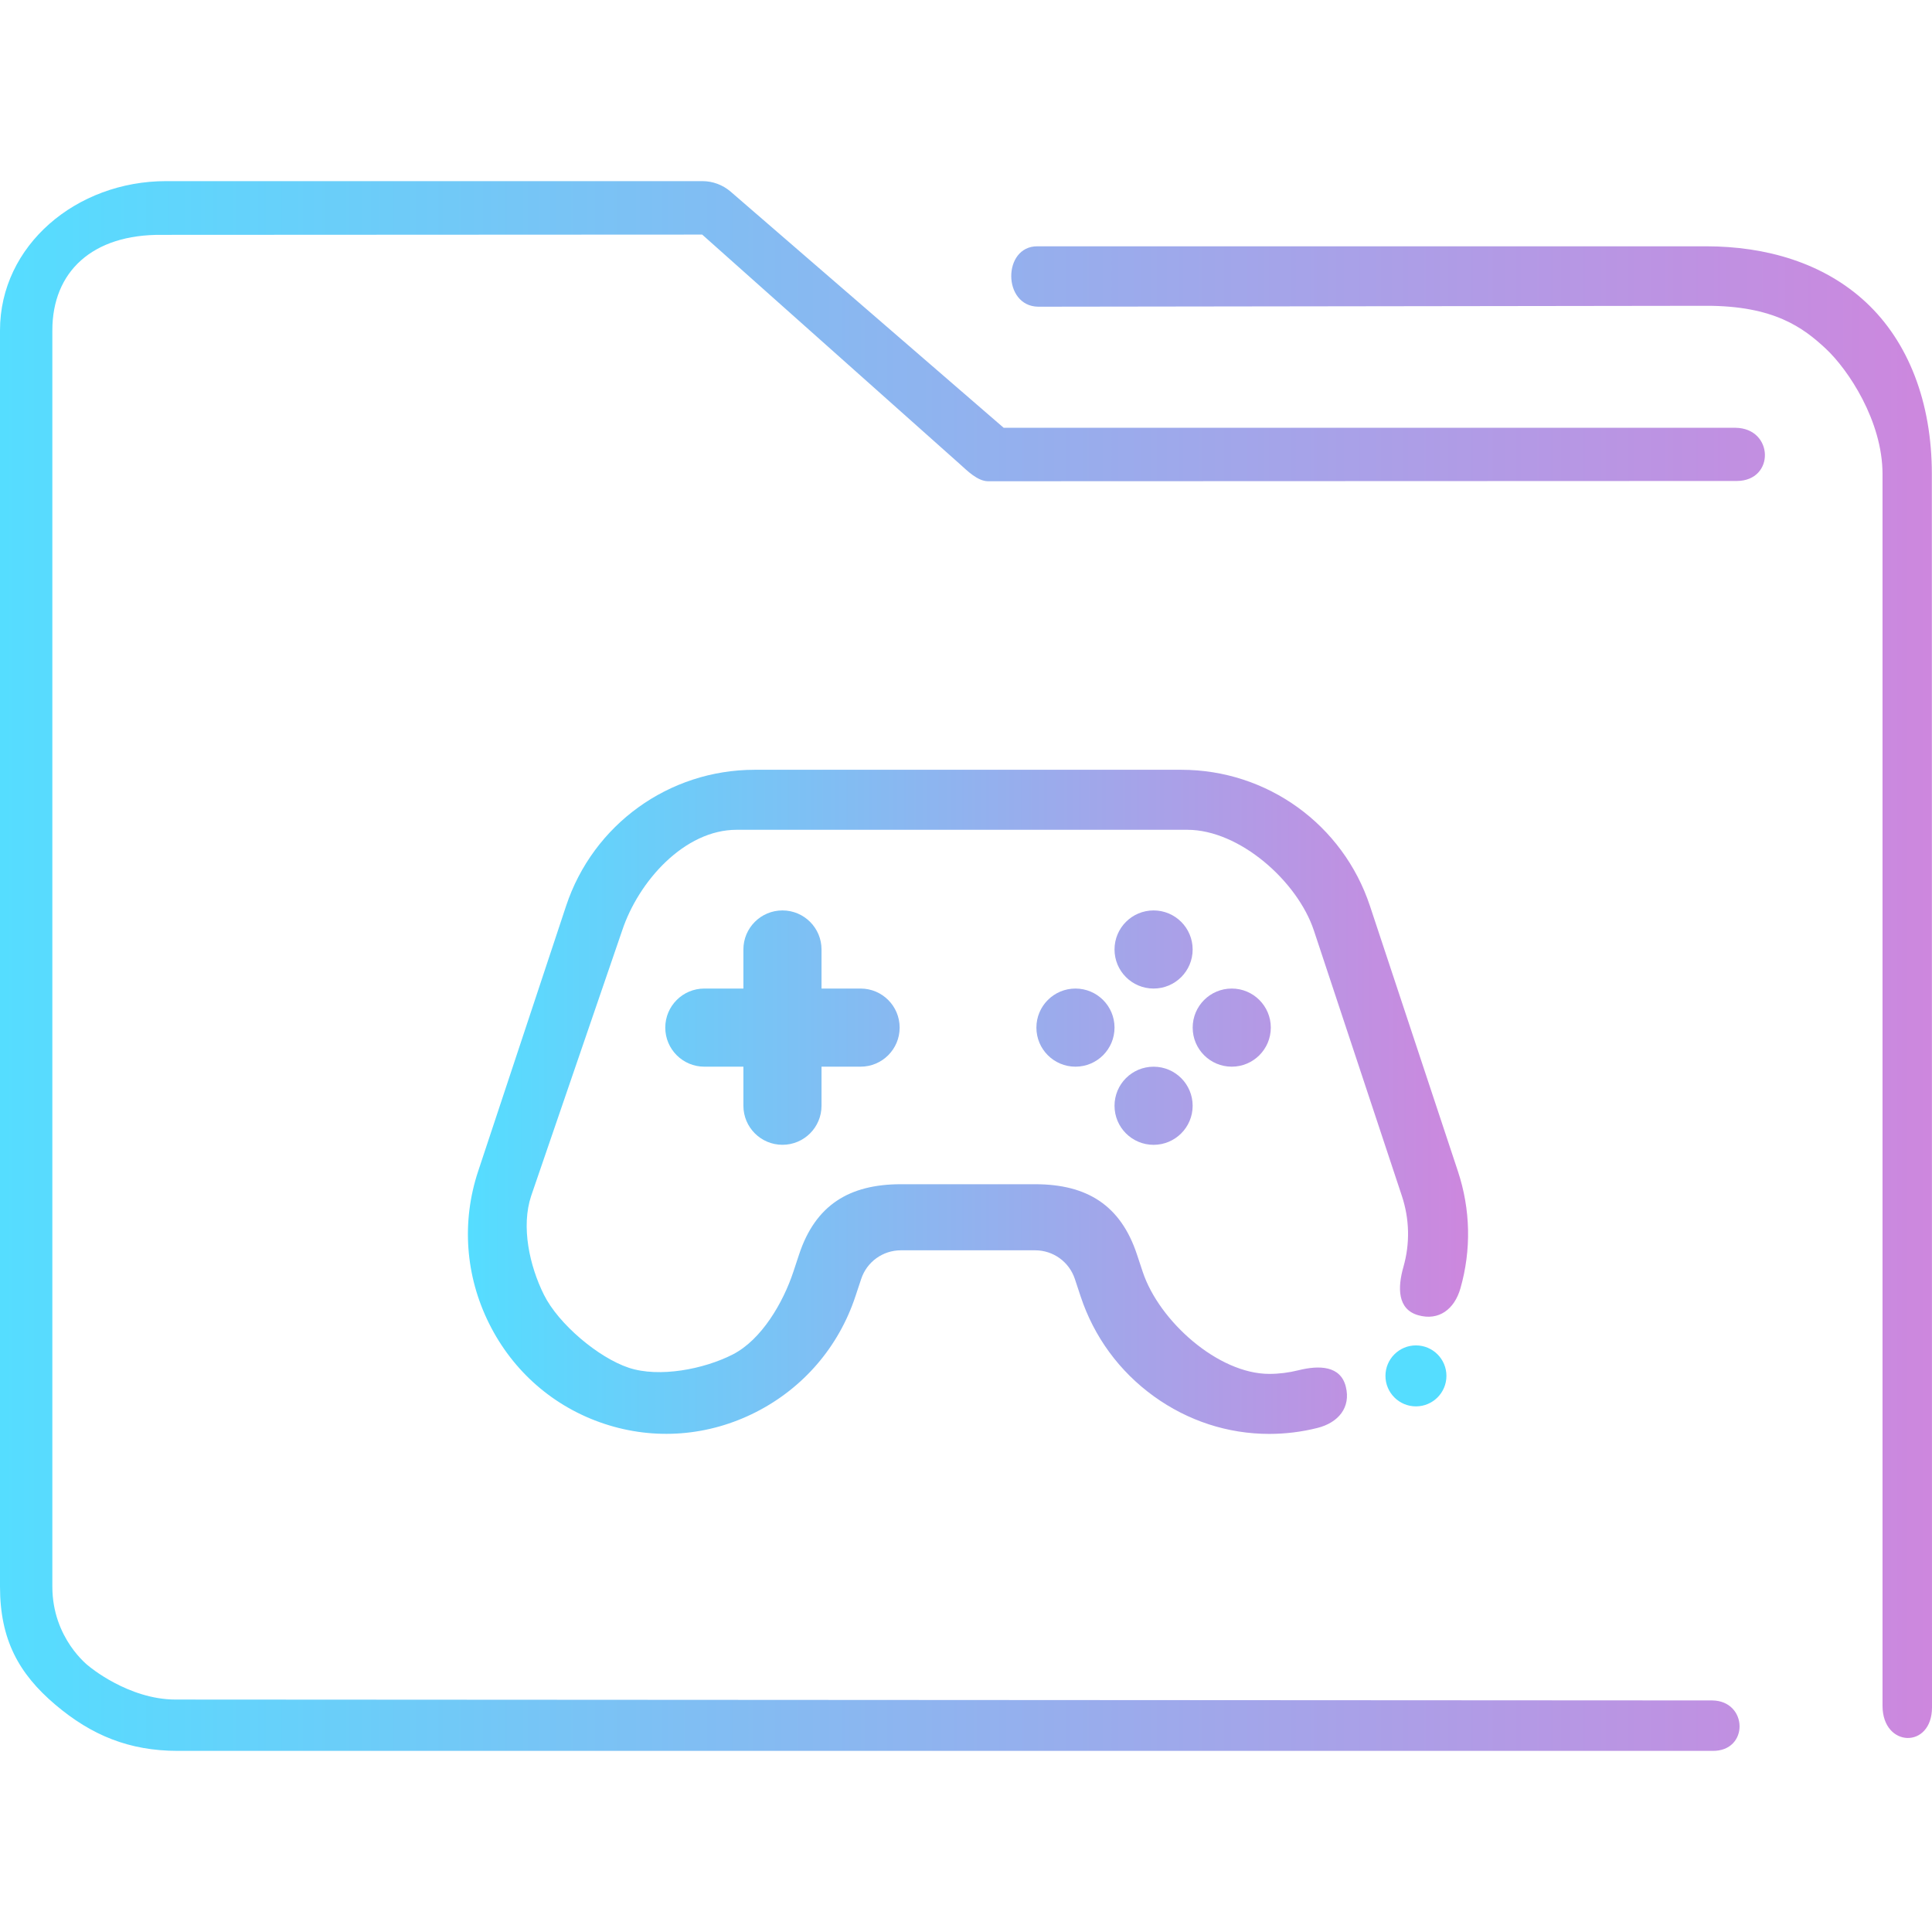 <?xml version="1.0" encoding="UTF-8" standalone="no"?>
<svg
   height="64"
   width="64"
   version="1.1"
   id="svg27"
   sodipodi:docname="folder-games.svg"
   inkscape:version="1.1 (c68e22c387, 2021-05-23)"
   xmlns:inkscape="http://www.inkscape.org/namespaces/inkscape"
   xmlns:sodipodi="http://sodipodi.sourceforge.net/DTD/sodipodi-0.dtd"
   xmlns:xlink="http://www.w3.org/1999/xlink"
   xmlns="http://www.w3.org/2000/svg"
   xmlns:svg="http://www.w3.org/2000/svg"
   xmlns:rdf="http://www.w3.org/1999/02/22-rdf-syntax-ns#"
   xmlns:cc="http://creativecommons.org/ns#"
   xmlns:dc="http://purl.org/dc/elements/1.1/">
  <defs
     id="defs31">
    <linearGradient
       inkscape:collect="always"
       xlink:href="#linearGradient853"
       id="linearGradient854"
       gradientUnits="userSpaceOnUse"
       gradientTransform="matrix(0.727,0,0,0.743,-4.363,-5.143)"
       x1="6"
       y1="50"
       x2="94.006"
       y2="50" />
    <linearGradient
       inkscape:collect="always"
       id="linearGradient853">
      <stop
         style="stop-color:#55ddff;stop-opacity:1"
         offset="0"
         id="stop849" />
      <stop
         style="stop-color:#cd87de;stop-opacity:1"
         offset="1"
         id="stop851" />
    </linearGradient>
    <linearGradient
       inkscape:collect="always"
       xlink:href="#linearGradient853"
       id="linearGradient1180"
       x1="13.9"
       y1="37"
       x2="50.044"
       y2="37"
       gradientUnits="userSpaceOnUse"
       gradientTransform="matrix(0.917,0,0,0.917,2.758,2.583)" />
  </defs>
  <sodipodi:namedview
     pagecolor="#ffffff"
     bordercolor="#666666"
     borderopacity="1"
     objecttolerance="10"
     gridtolerance="10"
     guidetolerance="10"
     inkscape:pageopacity="0"
     inkscape:pageshadow="2"
     inkscape:window-width="1920"
     inkscape:window-height="1007"
     id="namedview29"
     showgrid="true"
     inkscape:zoom="8"
     inkscape:cx="24.0625"
     inkscape:cy="47.875"
     inkscape:window-x="0"
     inkscape:window-y="0"
     inkscape:window-maximized="1"
     inkscape:current-layer="svg27"
     inkscape:document-rotation="0"
     inkscape:pagecheckerboard="0">
    <inkscape:grid
       type="xygrid"
       id="grid1078" />
  </sodipodi:namedview>
  <linearGradient
     id="a"
     gradientTransform="matrix(1 0 0 1 0 .176)"
     gradientUnits="userSpaceOnUse"
     x2="0"
     y1="541.798"
     y2="499.784">
    <stop
       offset="0"
       stop-color="#3daee9"
       id="stop2" />
    <stop
       offset="1"
       stop-color="#6cc1ef"
       id="stop4" />
  </linearGradient>
  <g
     id="g6"
     transform="matrix(0.272,0,0,0.272,19.029,21.953)" />
  <path
     style="color:#000000;font-style:normal;font-variant:normal;font-weight:normal;font-stretch:normal;font-size:medium;line-height:normal;font-family:Sans;-inkscape-font-specification:Sans;text-indent:0;text-align:start;text-decoration:none;text-decoration-line:none;letter-spacing:normal;word-spacing:normal;text-transform:none;writing-mode:lr-tb;direction:ltr;baseline-shift:baseline;text-anchor:start;display:inline;overflow:visible;visibility:visible;opacity:1;fill:url(#linearGradient854);fill-opacity:1;fill-rule:nonzero;stroke:none;stroke-width:2.94;marker:none;enable-background:accumulate"
     d="M 5.5,6 C 2.534,6 0,8.125 0,10.945 v 41.612 c 0,1.757 0.622,2.886 1.829,3.91 1.207,1.024 2.461,1.533 4.06,1.533 H 56.723 c 1.22,0.022 1.186,-1.653 2.91e-4,-1.671 L 5.819,56.3 c -1.573,0 -2.88,-1.109 -2.88,-1.109 0,0 -1.205,-0.904 -1.205,-2.634 V 10.945 c 0,-1.943 1.323,-3.19 3.634,-3.165 L 23.261,7.771 31.793,15.371 c 0.258,0.232 0.588,0.564 0.932,0.571 l 24.811,-0.009 c 1.265,-0.007 1.225,-1.742 -0.04,-1.762 H 33.248 L 24.203,6.348 C 23.942,6.124 23.612,6.001 23.271,6 Z m 28.862,2.159 c -1.154,-0.003 -1.157,1.984 0.029,2.001 l 22.129,-0.03 c 2.242,-0.003 3.214,0.723 3.96,1.419 0.747,0.696 1.881,2.4 1.881,4.155 v 40.81 c 0.007,1.381 1.635,1.426 1.639,0.048 L 63.995,15.703 C 63.995,13.319 63.215,11.322 61.814,10.016 60.413,8.71 58.505,8.159 56.519,8.159 h -22.021 c -0.045,-0.002 -0.091,-0.002 -0.136,0 z"
     id="path2-3"
     sodipodi:nodetypes="sssssccscsssccccccccsccsssccssscc" />
  <path
     d="m 48.378,42.68 c -0.197,0.687 -0.713,1.085 -1.4,0.888 -0.687,-0.196 -0.684,-0.913 -0.488,-1.6 0.221,-0.772 0.203,-1.585 -0.051,-2.351 L 43.525,30.827 C 42.982,29.189 41.058,27.488 39.333,27.488 H 24.401 c -1.726,0 -3.249,1.701 -3.792,3.339 l -3.014,8.79 c -0.337,1.016 -0.057,2.308 0.424,3.275 0.481,0.966 1.801,2.082 2.811,2.417 1.007,0.334 2.487,0.048 3.442,-0.44 0.957,-0.489 1.67,-1.718 2.008,-2.737 l 0.191,-0.578 C 27.011,39.924 28.127,39.229 29.843,39.229 h 4.448 c 1.716,0 2.831,0.695 3.371,2.324 l 0.192,0.578 c 0.544,1.637 2.502,3.381 4.191,3.381 0.324,0 0.649,-0.041 0.966,-0.12 0.693,-0.173 1.396,-0.152 1.57,0.541 0.174,0.693 -0.248,1.196 -0.941,1.37 C 43.118,47.434 42.582,47.5 42.046,47.5 40.674,47.5 39.352,47.069 38.222,46.254 37.08,45.429 36.241,44.285 35.797,42.945 L 35.606,42.367 C 35.417,41.799 34.889,41.418 34.291,41.418 H 29.843 c -0.598,0 -1.127,0.381 -1.315,0.949 l -0.192,0.578 c -0.553,1.669 -1.721,3.029 -3.287,3.829 -1.577,0.805 -3.364,0.944 -5.034,0.39 C 18.347,46.611 16.992,45.432 16.202,43.844 15.414,42.262 15.285,40.471 15.838,38.802 L 18.752,30.012 C 19.647,27.313 22.158,25.5 25.001,25.5 H 39.133 c 2.843,0 5.355,1.813 6.249,4.512 l 2.914,8.79 c 0.418,1.262 0.447,2.603 0.082,3.878 z M 38.214,30.159 c -0.715,0 -1.294,0.579 -1.294,1.294 0,0.715 0.579,1.294 1.294,1.294 0.715,0 1.294,-0.579 1.294,-1.294 0,-0.715 -0.579,-1.294 -1.294,-1.294 z m 0,7.765 c 0.715,0 1.294,-0.579 1.294,-1.294 0,-0.715 -0.579,-1.294 -1.294,-1.294 -0.715,0 -1.294,0.579 -1.294,1.294 0,0.715 0.579,1.294 1.294,1.294 z m -2.588,-5.177 c -0.715,0 -1.294,0.579 -1.294,1.294 0,0.715 0.579,1.294 1.294,1.294 0.715,0 1.294,-0.579 1.294,-1.294 0,-0.715 -0.579,-1.294 -1.294,-1.294 z m 5.177,2.588 c 0.715,0 1.294,-0.579 1.294,-1.294 0,-0.715 -0.579,-1.294 -1.294,-1.294 -0.715,0 -1.294,0.579 -1.294,1.294 0,0.715 0.579,1.294 1.294,1.294 z m -14.883,2.588 c 0.715,0 1.294,-0.579 1.294,-1.294 v -1.294 h 1.294 c 0.715,0 1.294,-0.579 1.294,-1.294 0,-0.715 -0.579,-1.294 -1.294,-1.294 H 27.214 v -1.294 c 0,-0.715 -0.579,-1.294 -1.294,-1.294 -0.715,0 -1.294,0.579 -1.294,1.294 v 1.294 h -1.294 c -0.715,0 -1.294,0.579 -1.294,1.294 0,0.715 0.58,1.294 1.294,1.294 h 1.294 v 1.294 c 0,0.715 0.579,1.294 1.294,1.294 z"
     id="path2-36"
     style="fill:url(#linearGradient1180);fill-opacity:1;stroke-width:0.065"
     sodipodi:nodetypes="cccccsscccccccsscsccccscccssccsccccssccccsssssssssssssssssssssscssscssscssscss" />
  <circle
     cx="46.905"
     cy="45.578"
     id="circle4-5"
     style="fill:#55ddff;fill-opacity:1;stroke-width:0.067"
     r="1.01" />
</svg>

